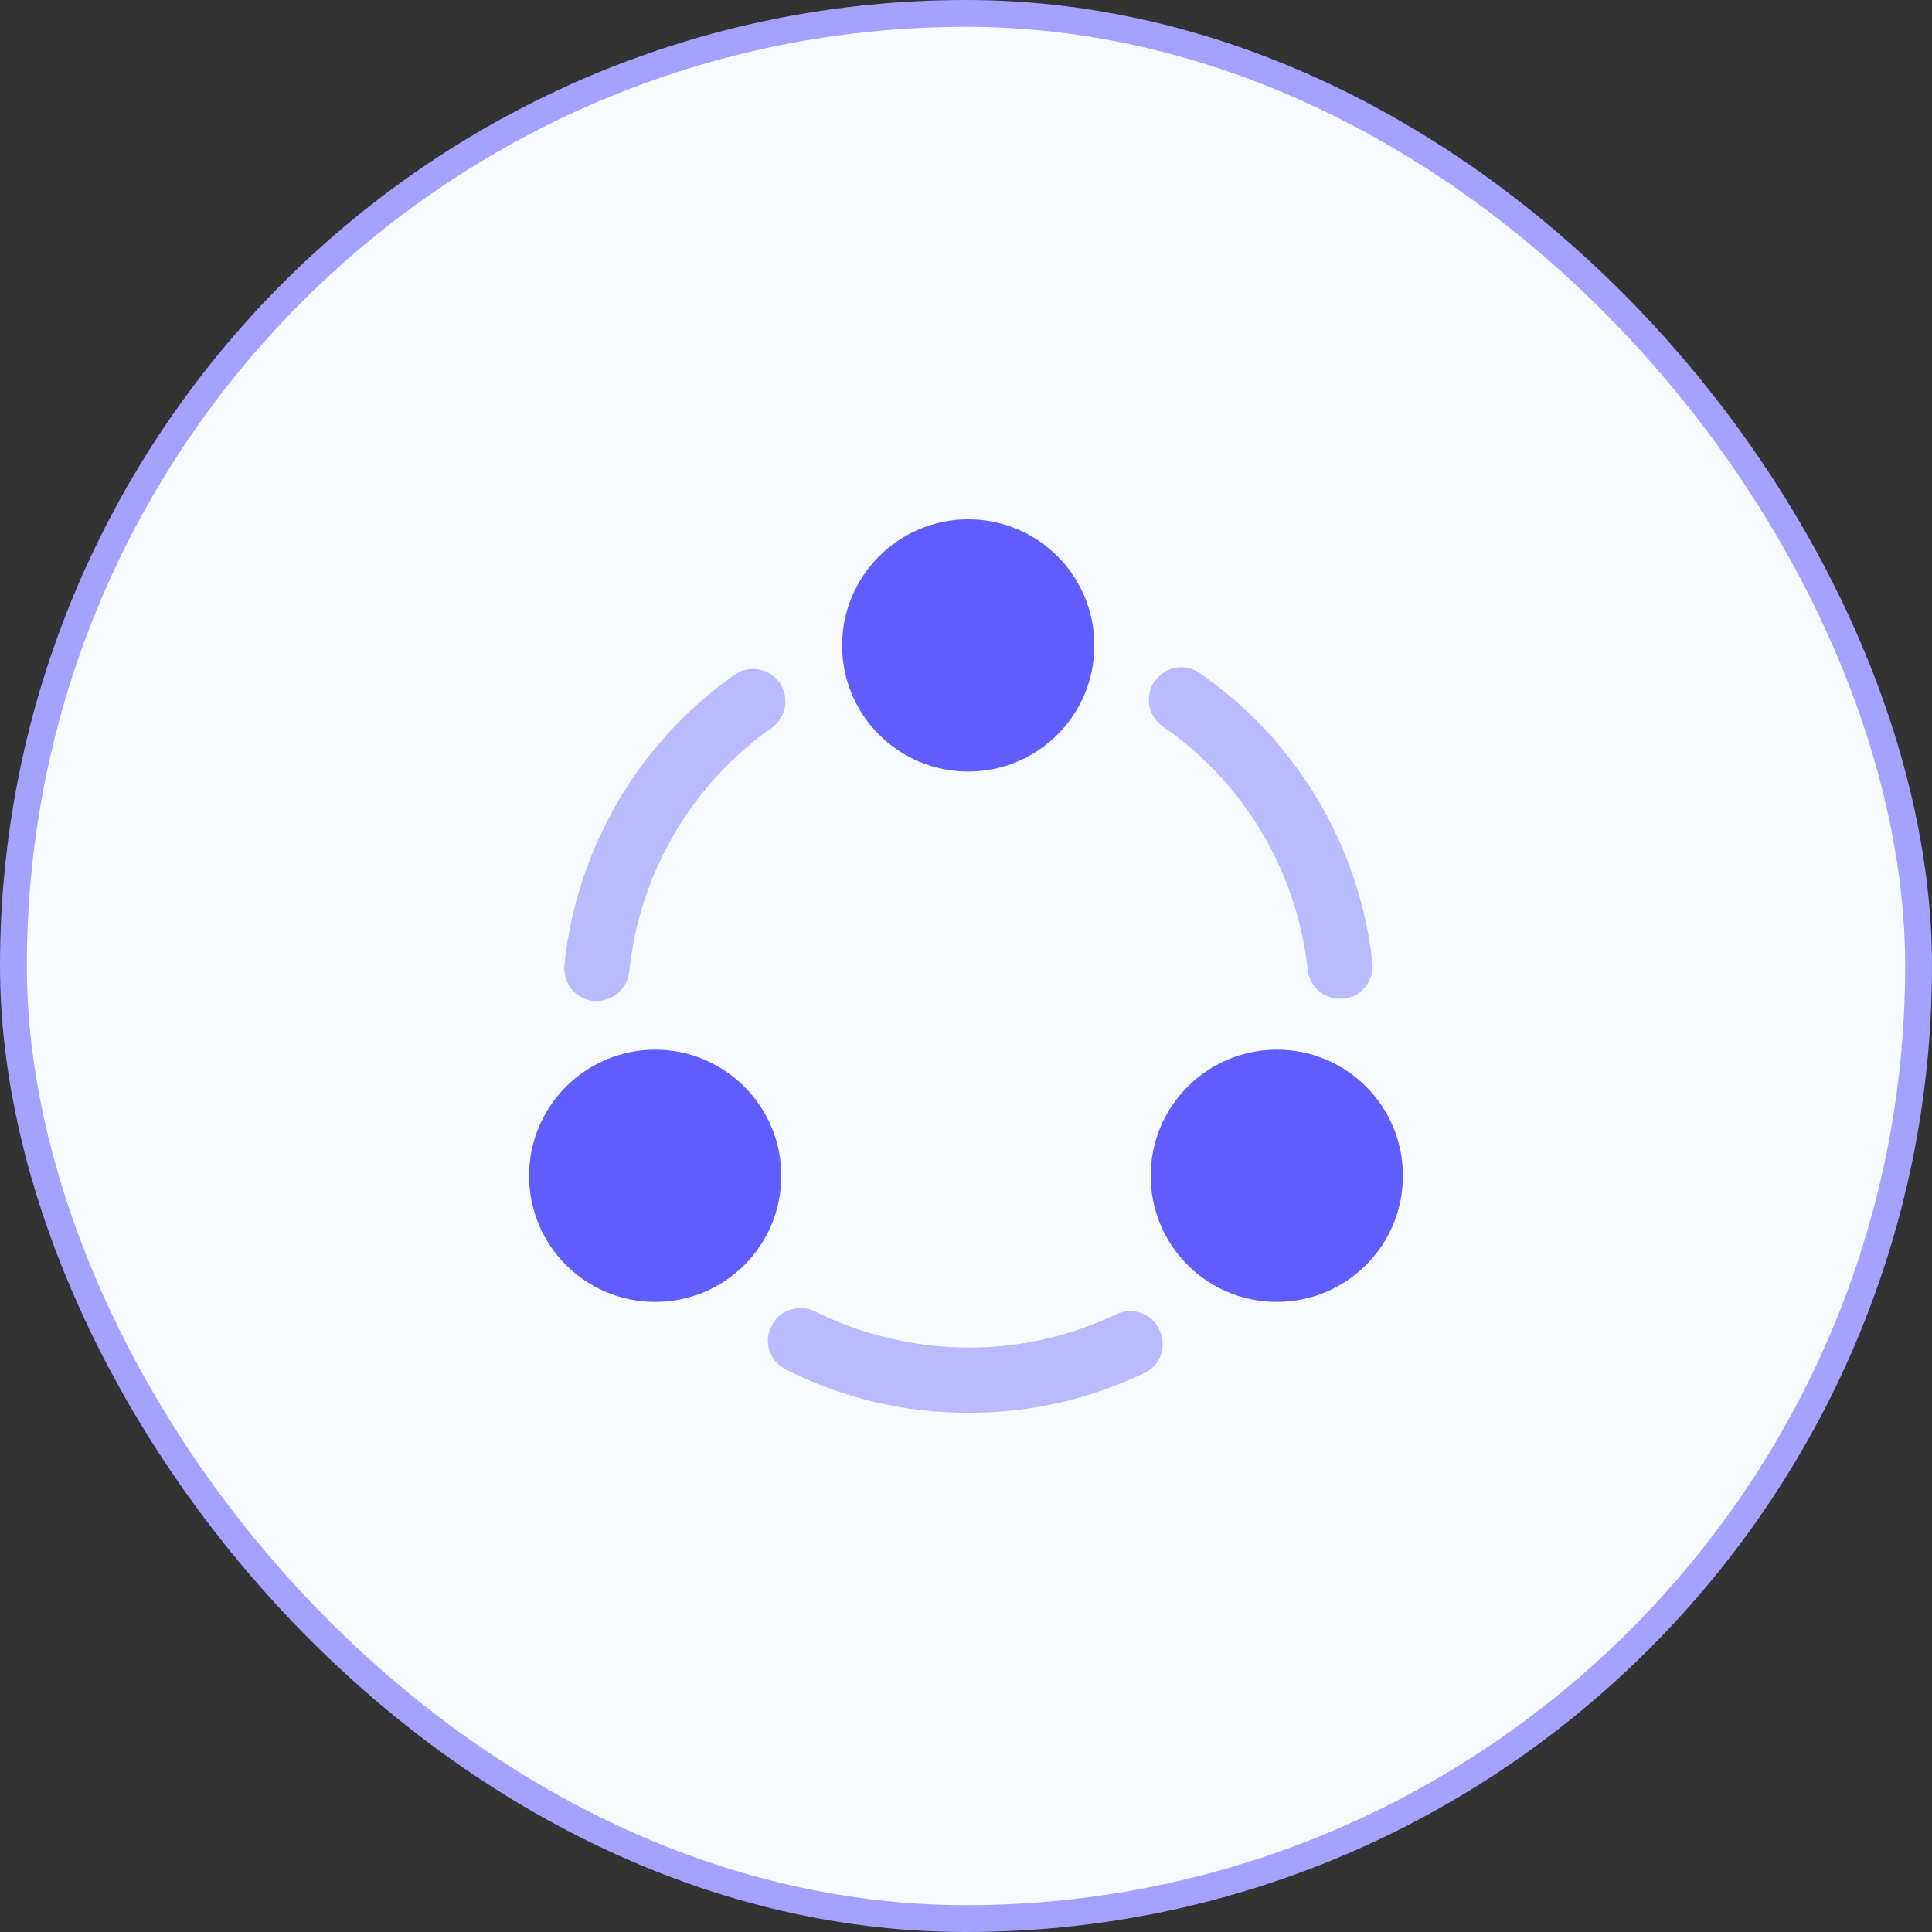 <svg xmlns="http://www.w3.org/2000/svg" width="72" height="72" fill="none" viewBox="0 0 72 72"><rect x="0" y="0" width="72" height="72" fill="#333333" stroke="none"/><rect width="71" height="71" x=".5" y=".5" fill="#F7FAFF" rx="35.5"/><path fill="#605DFF" d="M49.933 37.22C49.317 37.22 48.8 36.753 48.733 36.137C48.536 34.327 47.952 32.58 47.02 31.015C46.089 29.451 44.831 28.105 43.333 27.07C43.203 26.98 43.091 26.864 43.005 26.73C42.919 26.597 42.861 26.447 42.833 26.291C42.805 26.134 42.809 25.974 42.843 25.819C42.877 25.664 42.942 25.517 43.033 25.387C43.417 24.837 44.167 24.703 44.717 25.087C46.498 26.323 47.993 27.927 49.103 29.79C50.212 31.653 50.911 33.732 51.15 35.887C51.217 36.553 50.733 37.153 50.067 37.22H49.933ZM22.233 37.302H22.117C21.796 37.268 21.503 37.109 21.299 36.859C21.096 36.609 21.001 36.289 21.033 35.968C21.255 33.818 21.936 31.739 23.028 29.874C24.12 28.008 25.6 26.398 27.367 25.152C27.9 24.768 28.667 24.902 29.05 25.435C29.433 25.985 29.3 26.735 28.767 27.118C27.284 28.165 26.042 29.518 25.125 31.084C24.208 32.651 23.637 34.396 23.45 36.202C23.383 36.835 22.85 37.302 22.233 37.302ZM42.65 51.167C40.6 52.15 38.4 52.65 36.1 52.65C33.7 52.65 31.417 52.117 29.283 51.033C29.141 50.964 29.014 50.866 28.91 50.746C28.806 50.627 28.727 50.488 28.677 50.337C28.627 50.187 28.608 50.028 28.621 49.87C28.633 49.712 28.677 49.557 28.75 49.417C29.033 48.817 29.767 48.583 30.367 48.867C31.417 49.4 32.533 49.767 33.667 49.983C35.2 50.283 36.767 50.3 38.3 50.033C39.433 49.833 40.55 49.483 41.583 48.983C42.2 48.7 42.933 48.933 43.2 49.55C43.5 50.15 43.267 50.883 42.65 51.167Z" opacity=".4"/><path fill="#605DFF" d="M36.083 19.353C33.5 19.353 31.383 21.453 31.383 24.053C31.383 26.653 33.483 28.753 36.083 28.753C38.683 28.753 40.783 26.653 40.783 24.053C40.783 21.453 38.683 19.353 36.083 19.353ZM24.417 39.118C21.833 39.118 19.717 41.218 19.717 43.818C19.717 46.418 21.817 48.518 24.417 48.518C27.017 48.518 29.117 46.418 29.117 43.818C29.117 41.218 27 39.118 24.417 39.118ZM47.583 39.118C45 39.118 42.883 41.218 42.883 43.818C42.883 46.418 44.983 48.518 47.583 48.518C50.183 48.518 52.283 46.418 52.283 43.818C52.283 41.218 50.183 39.118 47.583 39.118Z"/><rect width="71" height="71" x=".5" y=".5" stroke="#A4A1FF" rx="35.5"/></svg>